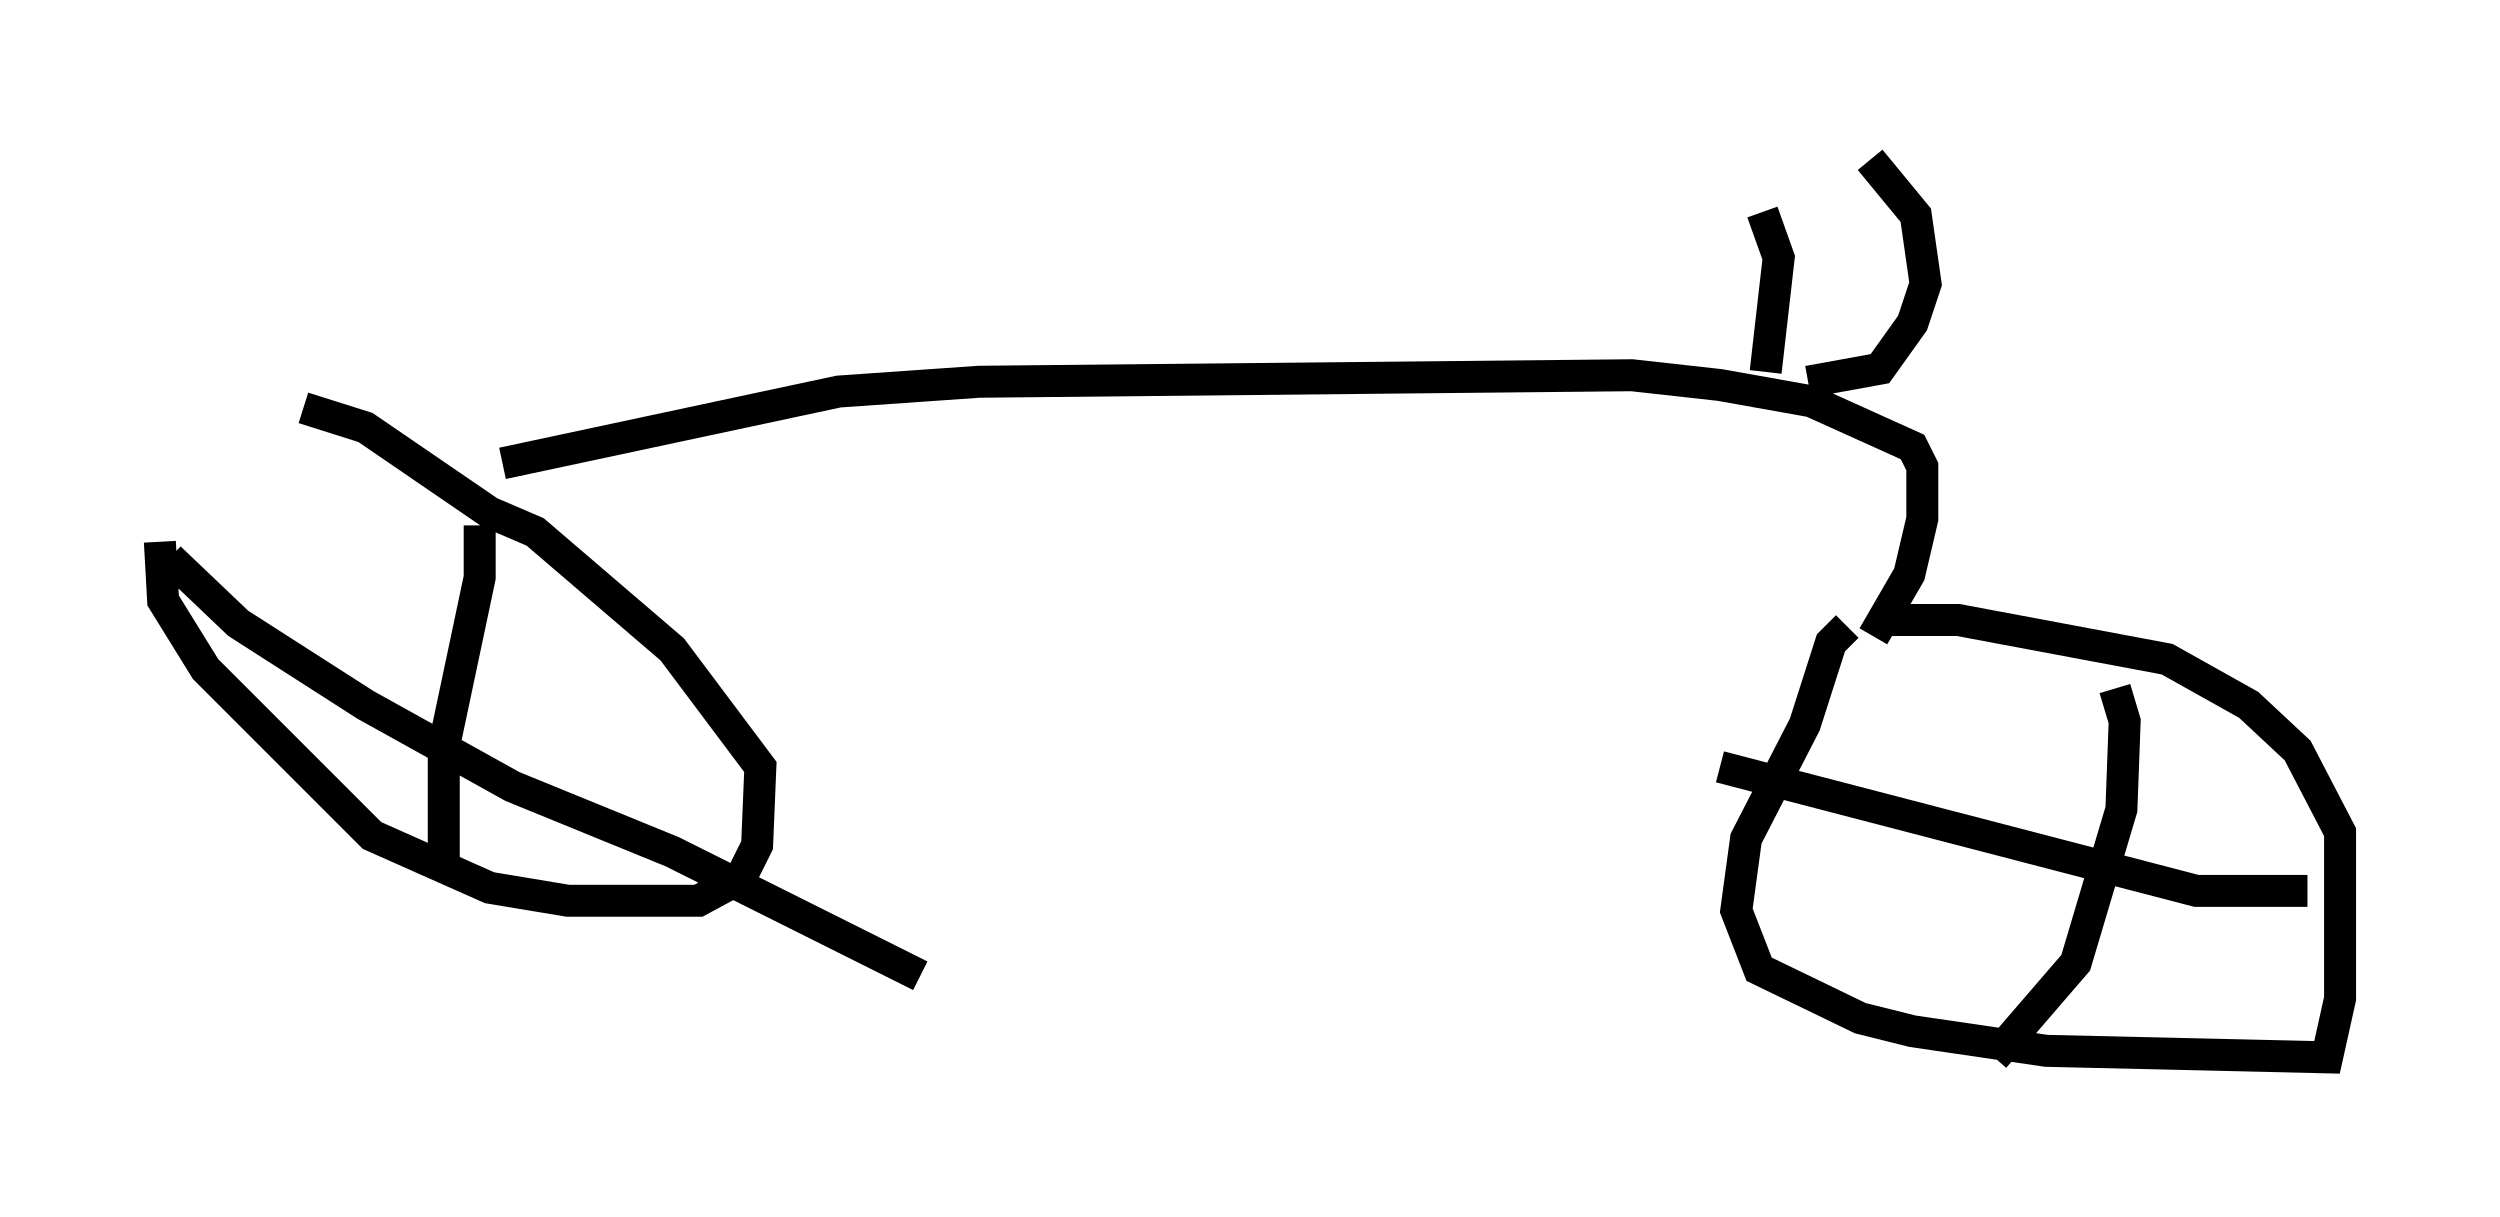 <?xml version="1.0" encoding="utf-8" ?>
<svg baseProfile="full" height="38.073" version="1.1" width="78.192" xmlns="http://www.w3.org/2000/svg" xmlns:ev="http://www.w3.org/2001/xml-events" xmlns:xlink="http://www.w3.org/1999/xlink"><defs /><rect fill="white" height="38.073" width="78.192" x="0" y="0" /><path d="M5.613, 15.311 m-0.613, 1.633 l0.102, 1.838 1.327, 2.144 l5.206, 5.206 3.675, 1.633 l2.45, 0.408 4.083, 0.0 l1.327, -0.715 0.51, -1.021 l0.102, -2.45 -2.756, -3.675 l-4.288, -3.675 -1.429, -0.613 l-3.879, -2.654 -1.94, -0.613 m5.513, 3.675 l0.0, 1.633 -1.123, 5.308 l0.0, 3.573 m-8.575, -9.494 l2.144, 2.042 3.981, 2.552 l4.594, 2.552 5.002, 2.042 l7.758, 3.879 m-13.067, -16.027 l10.515, -2.246 4.39, -0.306 l20.417, -0.204 2.756, 0.306 l2.858, 0.51 3.165, 1.429 l0.306, 0.613 0.0, 1.633 l-0.408, 1.735 -1.123, 1.94 m-0.817, -0.306 l-0.51, 0.51 -0.817, 2.552 l-1.838, 3.573 -0.306, 2.246 l0.715, 1.838 3.165, 1.531 l1.633, 0.408 4.185, 0.613 l8.779, 0.204 0.408, -1.838 l0.0, -5.206 -1.327, -2.552 l-1.531, -1.429 -2.552, -1.429 l-6.533, -1.225 -2.552, 0.0 m7.452, 2.144 l0.306, 1.021 -0.102, 2.756 l-1.429, 4.798 -2.552, 2.96 m-8.575, -9.086 l14.904, 3.879 3.471, 0.0 m-15.619, -15.925 l2.246, -0.408 1.021, -1.429 l0.408, -1.225 -0.306, -2.144 l-1.429, -1.735 m-3.267, 6.635 l0.408, -3.573 -0.51, -1.429 " fill="none" stroke="black" stroke-width="1" /></svg>